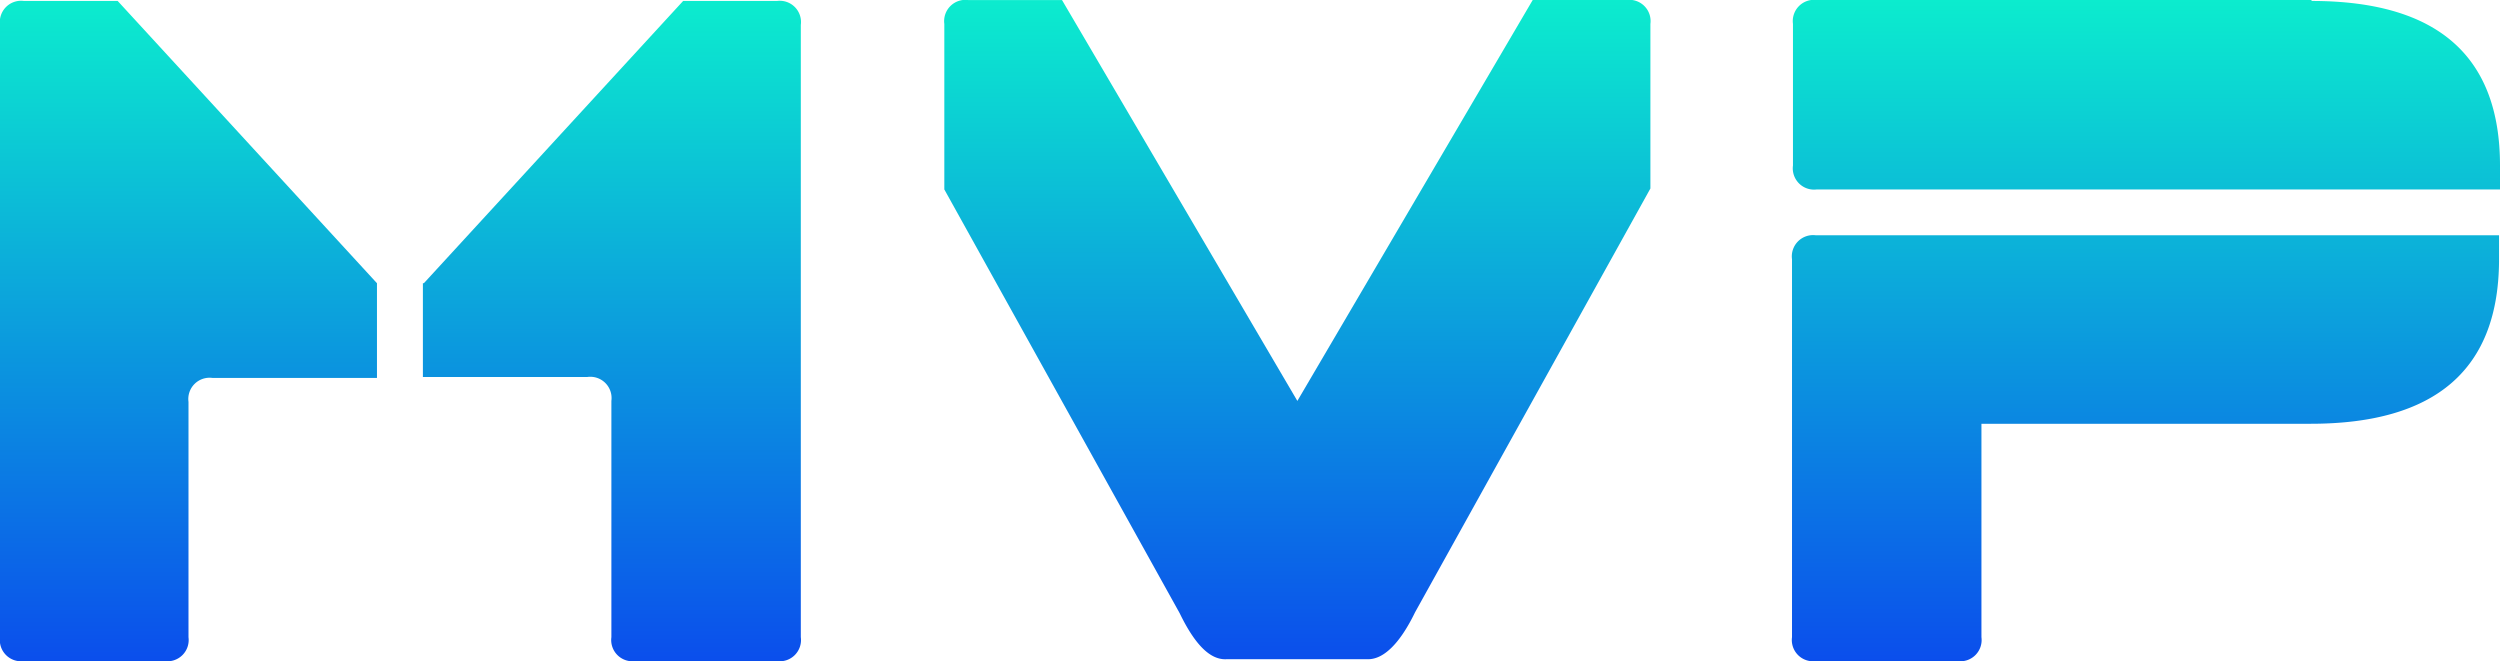 <svg xmlns="http://www.w3.org/2000/svg" xmlns:xlink="http://www.w3.org/1999/xlink" viewBox="-3178 37 154.105 40.753">
  <defs>
    <style>
      .cls-1 {
        fill: url(#linear-gradient);
      }
    </style>
    <linearGradient id="linear-gradient" x2="0" y2="1" gradientUnits="objectBoundingBox">
      <stop offset="0" stop-color="#0cecce"/>
      <stop offset="1" stop-color="#0b4eec"/>
    </linearGradient>
  </defs>
  <g id="logo" transform="translate(-3219)">
    <path id="Path_1" data-name="Path 1" class="cls-1" d="M113.837,77.437H103.693a1.311,1.311,0,0,0-1.474,1.474V93.419a1.311,1.311,0,0,1-1.474,1.474h-8.67A1.311,1.311,0,0,1,90.6,93.419V55.674A1.311,1.311,0,0,1,92.074,54.2h5.78l15.983,17.4Z" transform="translate(-49.6 -17.141)"/>
    <path id="Path_2" data-name="Path 2" class="cls-1" d="M134.859,71.6l15.983-17.4h5.78a1.311,1.311,0,0,1,1.474,1.474V93.419a1.311,1.311,0,0,1-1.474,1.474h-8.729a1.311,1.311,0,0,1-1.474-1.474V78.852a1.311,1.311,0,0,0-1.474-1.474H134.8V71.6Z" transform="translate(-67.732 -17.141)"/>
    <path id="Path_3" data-name="Path 3" class="cls-1" d="M203.808,91.9,189.3,65.777v-10.2a1.311,1.311,0,0,1,1.474-1.474h5.78l14.508,24.711L225.57,54.1h5.78a1.311,1.311,0,0,1,1.474,1.474V65.718L218.316,91.845c-.944,1.946-1.946,2.89-2.89,2.89H206.7C205.7,94.794,204.752,93.85,203.808,91.9Z" transform="translate(-90.09 -17.1)"/>
    <path id="Path_4" data-name="Path 4" class="cls-1" d="M309.924,54.159c7.726,0,11.618,3.362,11.618,10.144v1.474H279.433a1.311,1.311,0,0,1-1.474-1.474V55.574a1.311,1.311,0,0,1,1.474-1.474h30.491ZM289.577,80.286V93.378a1.311,1.311,0,0,1-1.474,1.474h-8.729a1.311,1.311,0,0,1-1.474-1.474v-23.3a1.311,1.311,0,0,1,1.474-1.474h42.109v1.474c0,6.782-3.892,10.144-11.618,10.144H289.577Z" transform="translate(-126.437 -17.1)"/>
  </g>
</svg>
